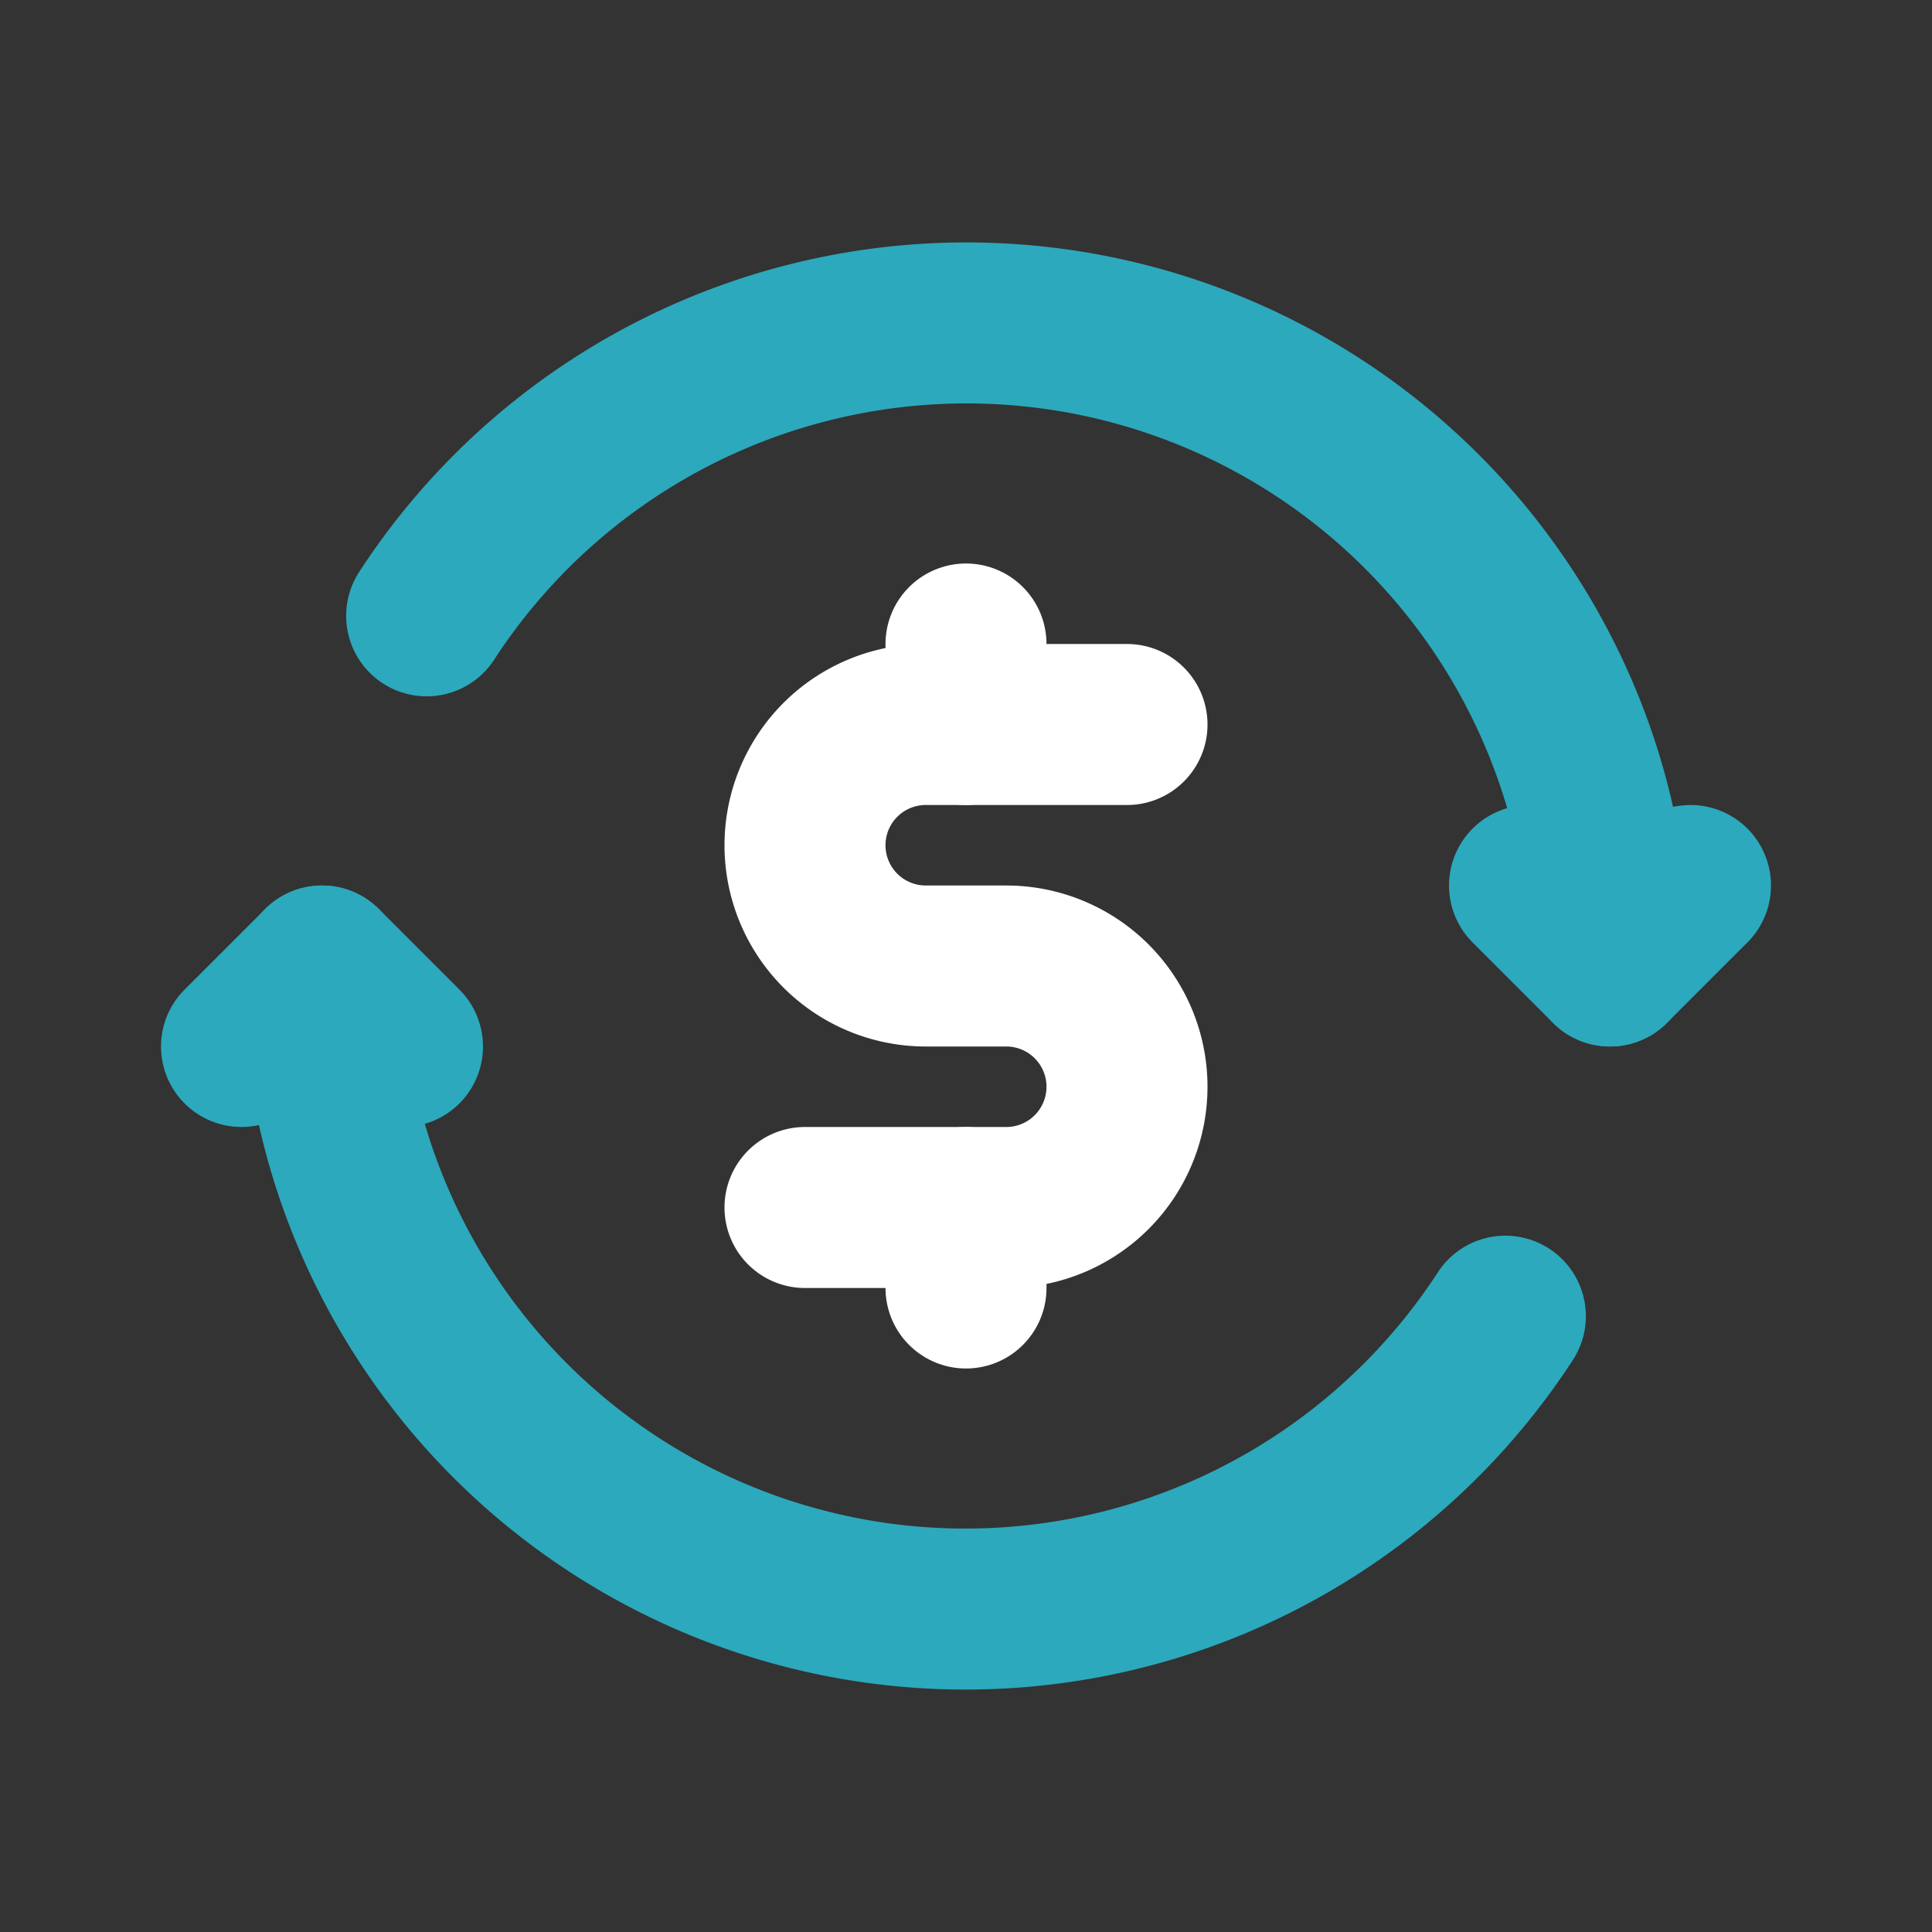 <!DOCTYPE svg PUBLIC "-//W3C//DTD SVG 1.1//EN" "http://www.w3.org/Graphics/SVG/1.1/DTD/svg11.dtd">
<!-- Uploaded to: SVG Repo, www.svgrepo.com, Transformed by: SVG Repo Mixer Tools -->
<svg fill="#fbf0f0" width="800px" height="800px" viewBox="0 0 24 24" id="exchange-dollar" data-name="Line Color" xmlns="http://www.w3.org/2000/svg" class="icon line-color">
<rect x="0" y="0" width="24" height="24" fill="#333333" stroke="none"/>
<g id="SVGRepo_bgCarrier" stroke-width="0"/>
<g id="SVGRepo_tracerCarrier" stroke-linecap="round" stroke-linejoin="round"/>
<g id="SVGRepo_iconCarrier">
<path id="secondary" d="M20,12a7.91,7.91,0,0,0-.35-2.35,8,8,0,0,0-14.35-2" style="fill: none; stroke: #2ca9bc; stroke-linecap: round; stroke-linejoin: round; stroke-width: 2;"/>
<path id="secondary-2" data-name="secondary" d="M4,12a7.91,7.91,0,0,0,.35,2.35,8,8,0,0,0,14.35,2" style="fill: none; stroke: #2ca9bc; stroke-linecap: round; stroke-linejoin: round; stroke-width: 2;"/>
<polyline id="secondary-3" data-name="secondary" points="19 11 20 12 21 11" style="fill: none; stroke: #2ca9bc; stroke-linecap: round; stroke-linejoin: round; stroke-width: 2;"/>
<polyline id="secondary-4" data-name="secondary" points="5 13 4 12 3 13" style="fill: none; stroke: #2ca9bc; stroke-linecap: round; stroke-linejoin: round; stroke-width: 2;"/>
<path id="primary" d="M10,15h2.5A1.5,1.5,0,0,0,14,13.5h0A1.5,1.5,0,0,0,12.5,12h-1A1.5,1.5,0,0,1,10,10.5h0A1.5,1.5,0,0,1,11.5,9H14" style="fill: none; stroke: #ffffff; stroke-linecap: round; stroke-linejoin: round; stroke-width: 2;"/>
<path id="primary-2" data-name="primary" d="M12,9V8m0,8V15" style="fill: none; stroke: #ffffff; stroke-linecap: round; stroke-linejoin: round; stroke-width: 2;"/>
</g>
</svg>